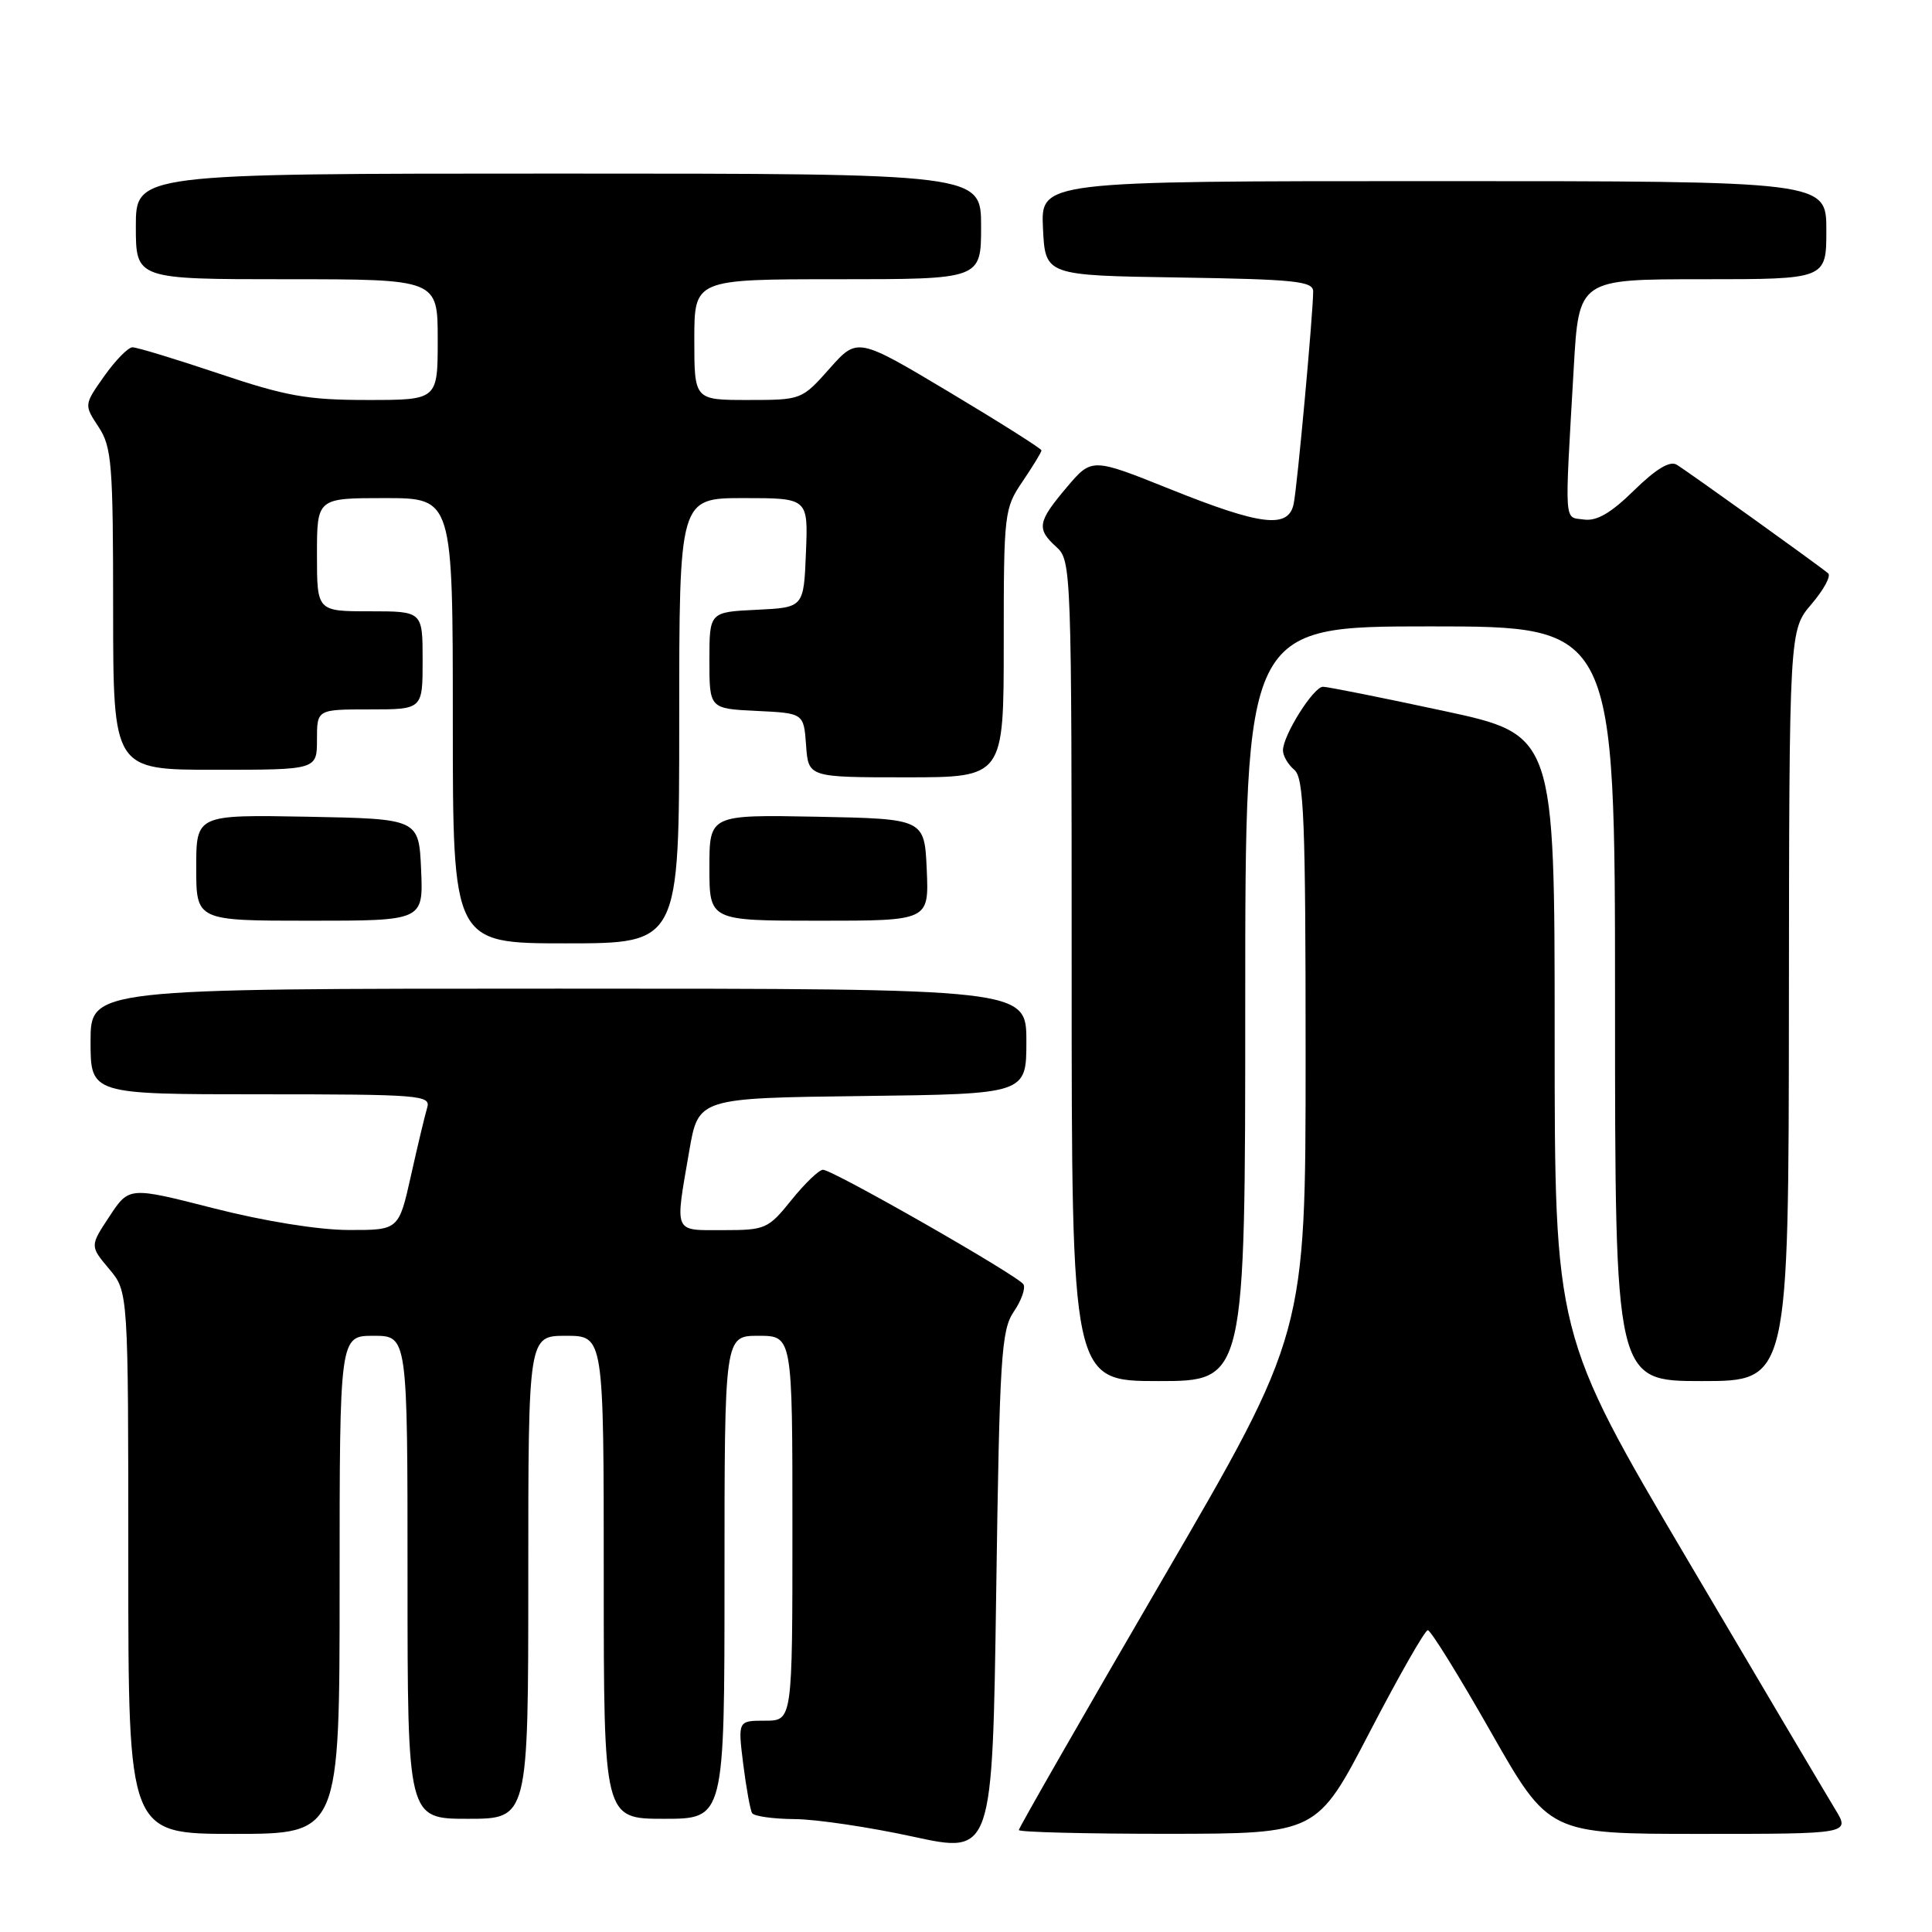 <?xml version="1.0" encoding="UTF-8" standalone="no"?>
<!DOCTYPE svg PUBLIC "-//W3C//DTD SVG 1.1//EN" "http://www.w3.org/Graphics/SVG/1.1/DTD/svg11.dtd" >
<svg xmlns="http://www.w3.org/2000/svg" xmlns:xlink="http://www.w3.org/1999/xlink" version="1.1" viewBox="0 0 256 256">
 <g >
 <path fill="currentColor"
d=" M 134.34 173.79 C 135.35 172.31 135.92 170.68 135.61 170.18 C 134.90 169.03 110.35 155.00 109.05 155.00 C 108.53 155.00 106.65 156.80 104.88 159.00 C 101.79 162.84 101.43 163.00 95.83 163.00 C 89.17 163.00 89.42 163.58 91.33 152.50 C 92.54 145.50 92.54 145.50 114.27 145.23 C 136.00 144.96 136.00 144.96 136.00 137.98 C 136.00 131.00 136.00 131.00 74.00 131.00 C 12.00 131.00 12.00 131.00 12.00 138.00 C 12.00 145.00 12.00 145.00 34.57 145.00 C 55.59 145.00 57.10 145.12 56.61 146.75 C 56.32 147.71 55.35 151.76 54.46 155.75 C 52.84 163.00 52.84 163.00 46.17 162.98 C 42.18 162.97 35.00 161.81 28.30 160.10 C 17.10 157.24 17.10 157.24 14.51 161.17 C 11.91 165.10 11.91 165.10 14.45 168.13 C 17.00 171.15 17.00 171.15 17.00 207.08 C 17.00 243.00 17.00 243.00 31.00 243.00 C 45.00 243.00 45.00 243.00 45.00 210.00 C 45.00 177.00 45.00 177.00 49.50 177.00 C 54.00 177.00 54.00 177.00 54.00 209.00 C 54.00 241.00 54.00 241.00 62.00 241.00 C 70.00 241.00 70.00 241.00 70.00 209.00 C 70.00 177.00 70.00 177.00 75.00 177.00 C 80.00 177.00 80.00 177.00 80.00 209.00 C 80.00 241.00 80.00 241.00 88.00 241.00 C 96.00 241.00 96.00 241.00 96.00 209.00 C 96.00 177.00 96.00 177.00 100.50 177.00 C 105.00 177.00 105.00 177.00 105.00 202.50 C 105.00 228.00 105.00 228.00 101.38 228.00 C 97.77 228.00 97.77 228.00 98.48 233.75 C 98.88 236.91 99.41 239.84 99.66 240.25 C 99.91 240.66 102.45 241.02 105.31 241.04 C 108.16 241.06 115.22 242.11 121.00 243.37 C 131.50 245.65 131.50 245.65 132.00 211.08 C 132.45 179.67 132.67 176.25 134.34 173.79 Z  M 181.50 229.49 C 185.35 222.08 188.81 216.01 189.19 216.01 C 189.57 216.00 193.33 222.07 197.55 229.50 C 205.23 243.00 205.23 243.00 225.20 243.00 C 245.16 243.00 245.16 243.00 243.18 239.75 C 242.09 237.96 233.28 223.08 223.60 206.67 C 206.00 176.85 206.00 176.85 206.00 137.10 C 206.00 97.35 206.00 97.35 191.21 94.18 C 183.07 92.43 175.91 91.00 175.30 91.00 C 174.05 91.00 170.00 97.43 170.00 99.43 C 170.00 100.16 170.68 101.32 171.50 102.00 C 172.78 103.07 173.00 108.55 173.00 139.98 C 173.00 176.71 173.00 176.71 154.00 209.34 C 143.55 227.29 135.00 242.21 135.00 242.49 C 135.00 242.77 143.89 242.99 154.75 242.99 C 174.50 242.97 174.50 242.97 181.50 229.49 Z  M 165.00 133.00 C 165.00 83.00 165.00 83.00 189.50 83.00 C 214.00 83.00 214.00 83.00 214.00 133.00 C 214.00 183.00 214.00 183.00 225.50 183.00 C 237.00 183.00 237.00 183.00 237.04 133.25 C 237.08 83.50 237.08 83.50 240.04 80.04 C 241.66 78.14 242.65 76.31 242.24 75.97 C 240.90 74.84 223.53 62.39 222.16 61.57 C 221.26 61.03 219.41 62.15 216.53 64.97 C 213.45 67.99 211.58 69.08 209.87 68.84 C 207.21 68.46 207.31 69.97 208.53 48.75 C 209.20 37.00 209.20 37.00 225.60 37.00 C 242.00 37.00 242.00 37.00 242.00 30.50 C 242.00 24.00 242.00 24.00 189.95 24.00 C 137.90 24.00 137.90 24.00 138.20 30.25 C 138.50 36.50 138.50 36.50 156.25 36.77 C 171.60 37.01 174.00 37.26 174.00 38.62 C 174.00 41.47 171.90 64.46 171.42 66.75 C 170.74 70.09 167.13 69.66 155.09 64.83 C 144.67 60.65 144.67 60.65 141.35 64.57 C 137.47 69.16 137.31 70.07 140.00 72.50 C 141.95 74.27 142.00 75.58 142.00 128.65 C 142.00 183.00 142.00 183.00 153.50 183.00 C 165.00 183.00 165.00 183.00 165.00 133.00 Z  M 90.00 95.50 C 90.00 66.00 90.00 66.00 98.54 66.00 C 107.09 66.00 107.09 66.00 106.79 73.25 C 106.50 80.50 106.50 80.50 100.25 80.80 C 94.00 81.10 94.00 81.10 94.00 87.50 C 94.00 93.90 94.00 93.90 100.25 94.20 C 106.50 94.50 106.50 94.50 106.81 98.75 C 107.11 103.00 107.11 103.00 120.06 103.00 C 133.00 103.00 133.00 103.00 133.00 85.23 C 133.00 67.93 133.07 67.37 135.50 63.79 C 136.87 61.76 138.00 59.92 138.00 59.68 C 138.00 59.45 132.51 55.98 125.81 51.97 C 113.61 44.68 113.61 44.68 109.92 48.84 C 106.24 52.98 106.20 53.00 99.11 53.00 C 92.00 53.00 92.00 53.00 92.00 45.00 C 92.00 37.00 92.00 37.00 111.00 37.00 C 130.00 37.00 130.00 37.00 130.00 30.00 C 130.00 23.00 130.00 23.00 74.00 23.00 C 18.00 23.00 18.00 23.00 18.00 30.00 C 18.00 37.00 18.00 37.00 38.00 37.00 C 58.00 37.00 58.00 37.00 58.00 45.00 C 58.00 53.00 58.00 53.00 48.70 53.00 C 40.71 53.00 37.92 52.50 29.00 49.50 C 23.28 47.58 18.13 46.01 17.55 46.02 C 16.97 46.03 15.29 47.75 13.81 49.84 C 11.13 53.64 11.13 53.64 13.06 56.57 C 14.81 59.23 14.99 61.44 14.99 80.75 C 15.00 102.00 15.00 102.00 28.50 102.00 C 42.00 102.00 42.00 102.00 42.00 98.00 C 42.00 94.00 42.00 94.00 49.00 94.00 C 56.00 94.00 56.00 94.00 56.00 87.50 C 56.00 81.00 56.00 81.00 49.00 81.00 C 42.00 81.00 42.00 81.00 42.00 73.50 C 42.00 66.00 42.00 66.00 51.00 66.00 C 60.00 66.00 60.00 66.00 60.00 95.50 C 60.00 125.00 60.00 125.00 75.00 125.00 C 90.00 125.00 90.00 125.00 90.00 95.50 Z  M 55.80 115.25 C 55.50 108.50 55.50 108.50 40.75 108.22 C 26.00 107.95 26.00 107.95 26.00 114.97 C 26.00 122.00 26.00 122.00 41.05 122.00 C 56.09 122.00 56.09 122.00 55.80 115.25 Z  M 122.80 115.25 C 122.50 108.50 122.50 108.50 108.25 108.22 C 94.00 107.95 94.00 107.95 94.00 114.97 C 94.00 122.00 94.00 122.00 108.55 122.00 C 123.09 122.00 123.09 122.00 122.80 115.25 Z "/>
</g>
</svg>